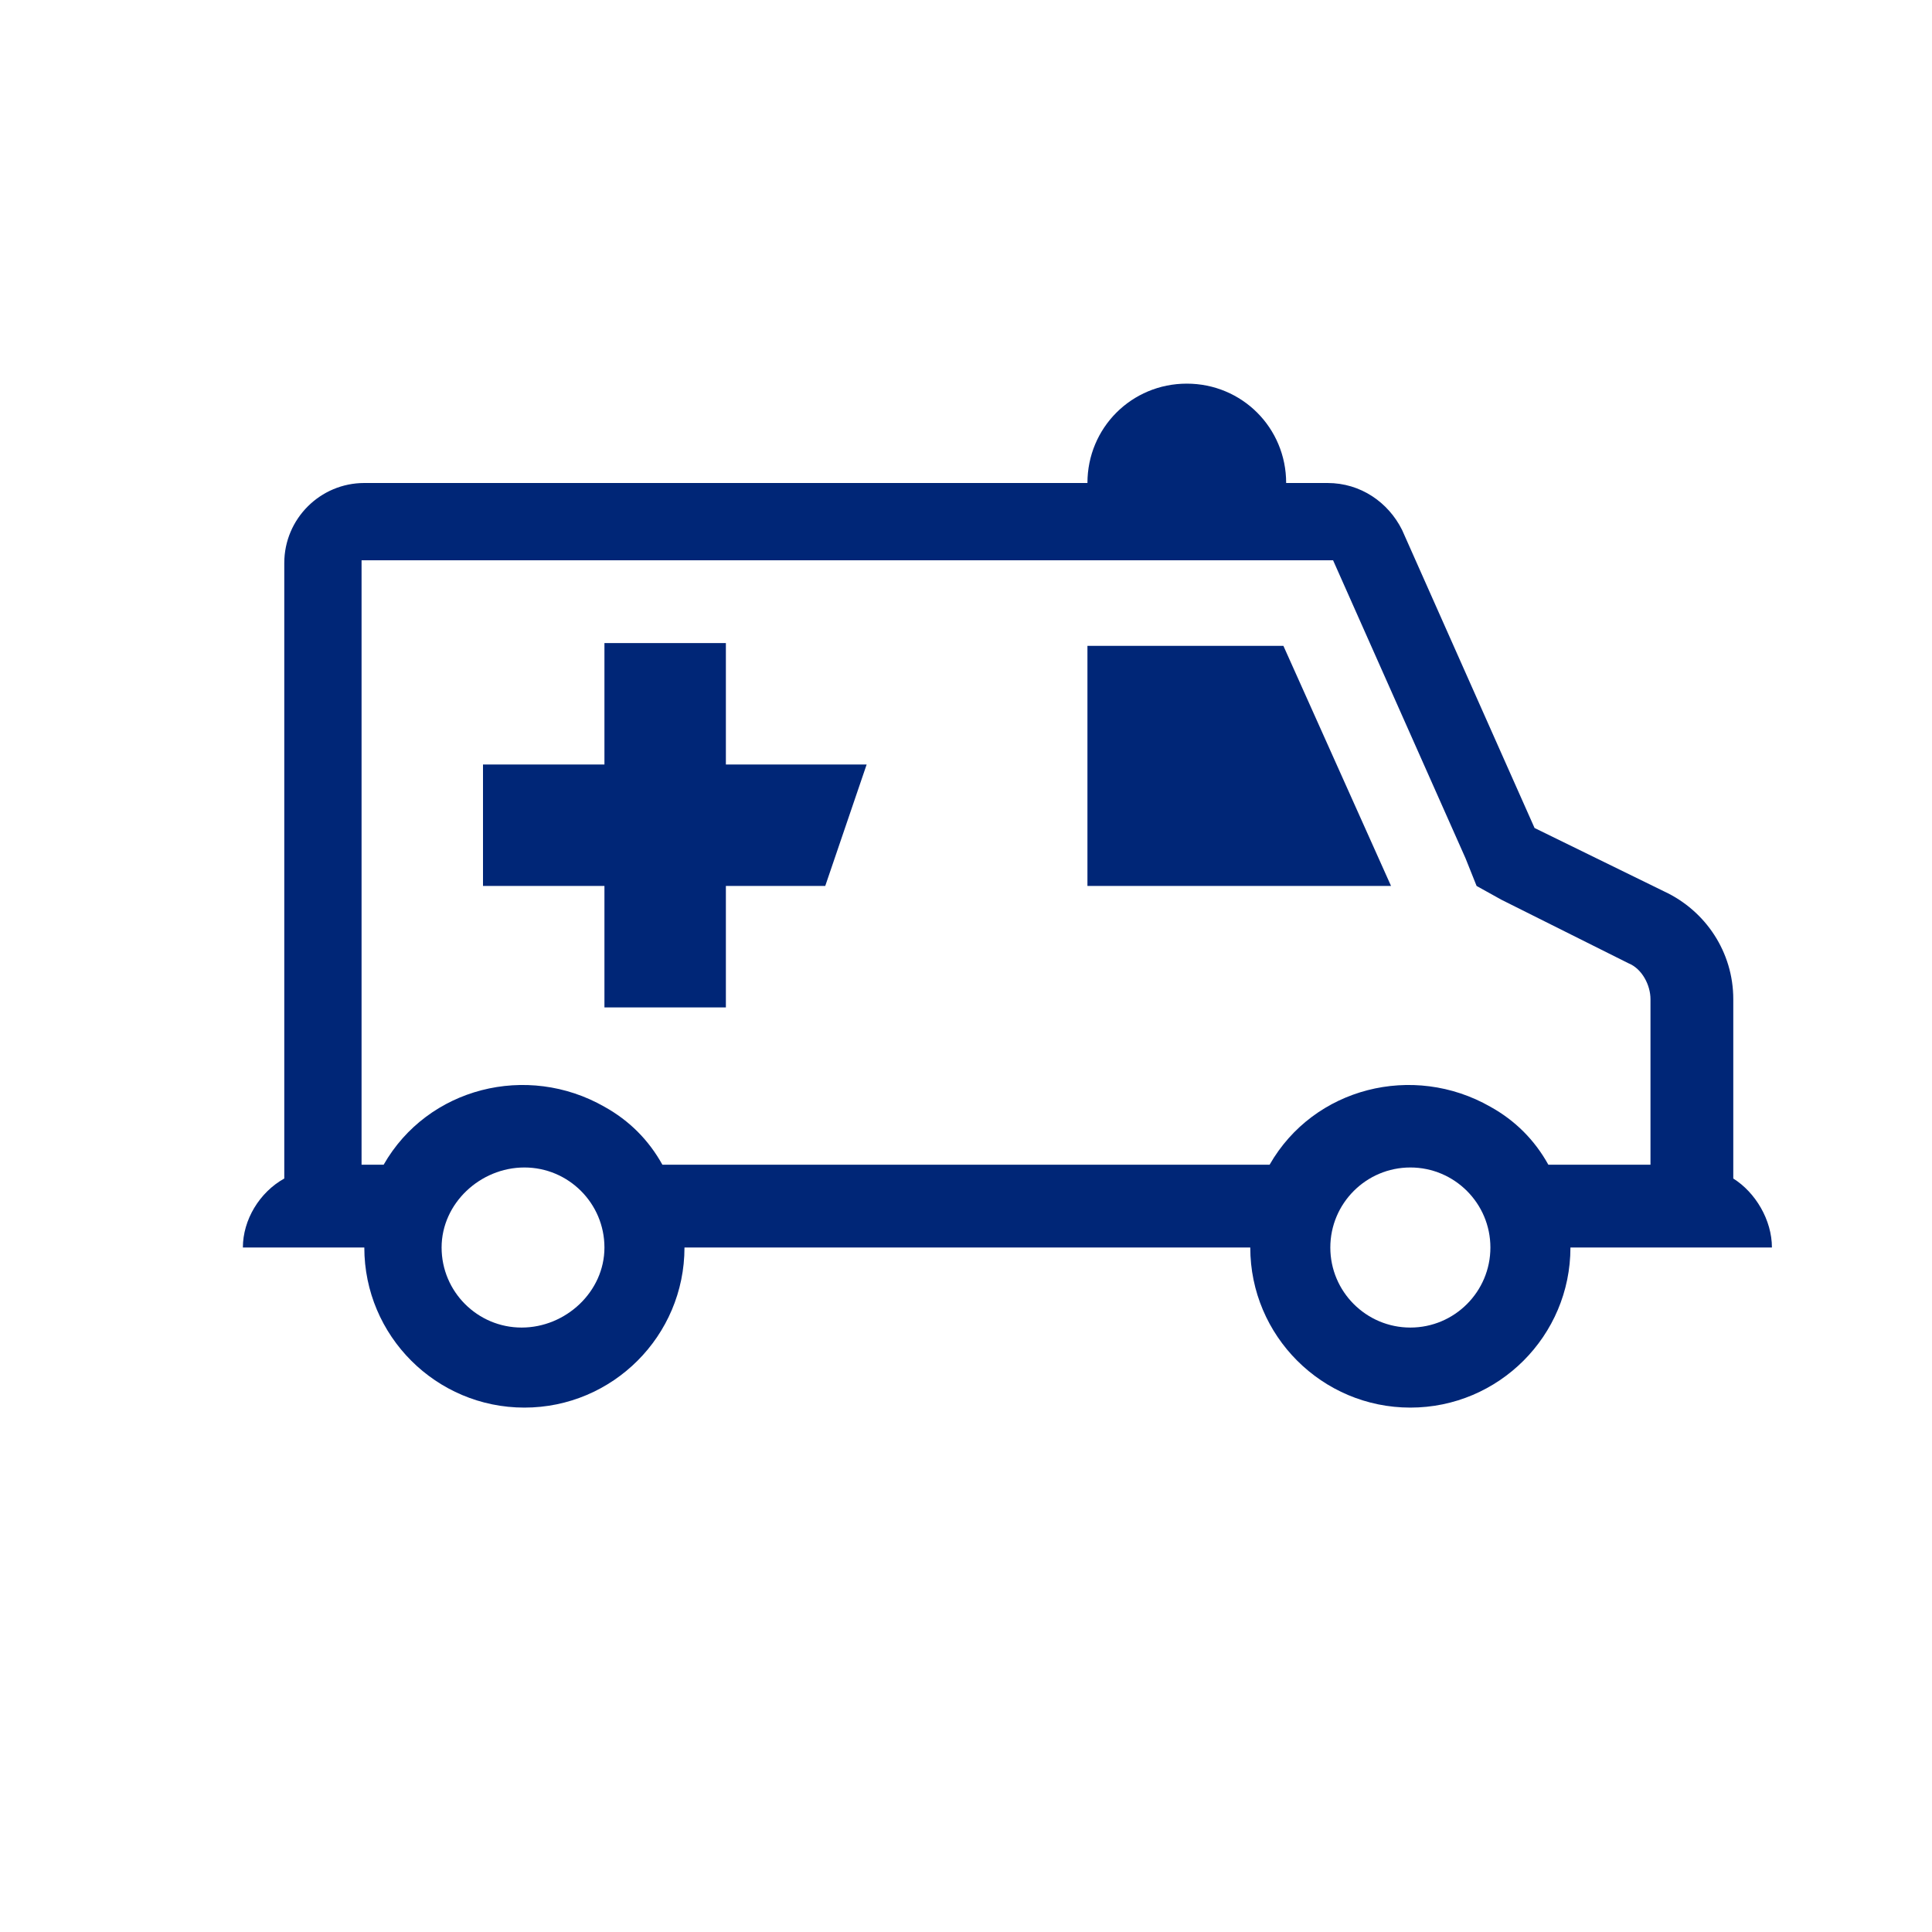 <?xml version="1.0" encoding="utf-8"?>
<!-- Generator: Adobe Illustrator 24.1.2, SVG Export Plug-In . SVG Version: 6.00 Build 0)  -->
<svg version="1.1" id="Layer_1" xmlns="http://www.w3.org/2000/svg" xmlns:xlink="http://www.w3.org/1999/xlink" x="0px" y="0px"
	 width="70px" height="70px" viewBox="0 0 70 70" style="enable-background:new 0 0 70 70;" xml:space="preserve">
<style type="text/css">
	.st0{fill:none;}
	.st1{fill:#002677;}
</style>
<circle class="st0" cx="35" cy="35" r="35"/>
<path class="st1" d="M39.4,32.1v-8.7h7.1l3.9,8.7H39.4z M31.4,27.7h-5.1v-4.4h-4.4v4.4h-4.4v4.4h4.4v4.4h4.4v-4.4h3.6L31.4,27.7z
	 M64.2,45.2h-7.3c0,3.2-2.6,5.8-5.8,5.8s-5.8-2.6-5.8-5.8H24.8c0,3.2-2.6,5.8-5.8,5.8s-5.8-2.6-5.8-5.8H8.8c0-1,0.6-2,1.5-2.5V20.4
	c0-1.6,1.3-2.9,2.9-2.9h26.2c0-2,1.6-3.6,3.6-3.6s3.6,1.6,3.6,3.6h1.5c1.2,0,2.2,0.7,2.7,1.7L55.6,30l4.7,2.3
	c1.5,0.7,2.5,2.2,2.5,3.9v6.5C63.6,43.2,64.2,44.2,64.2,45.2z M21.9,45.2c0-1.6-1.3-2.9-2.9-2.9s-3,1.3-3,2.9c0,1.6,1.3,2.9,2.9,2.9
	S21.9,46.8,21.9,45.2z M54,45.2c0-1.6-1.3-2.9-2.9-2.9s-2.9,1.3-2.9,2.9c0,1.6,1.3,2.9,2.9,2.9S54,46.8,54,45.2z M59.8,36.2
	c0-0.5-0.3-1.1-0.8-1.3l-4.6-2.3l-0.9-0.5l-0.4-1l-4.8-10.8H13.1v21.9h0.8c1.6-2.8,5.2-3.7,8-2.1c0.9,0.5,1.6,1.2,2.1,2.1h22
	c1.6-2.8,5.2-3.7,8-2.1c0.9,0.5,1.6,1.2,2.1,2.1h3.7V36.2z"/>
</svg>
